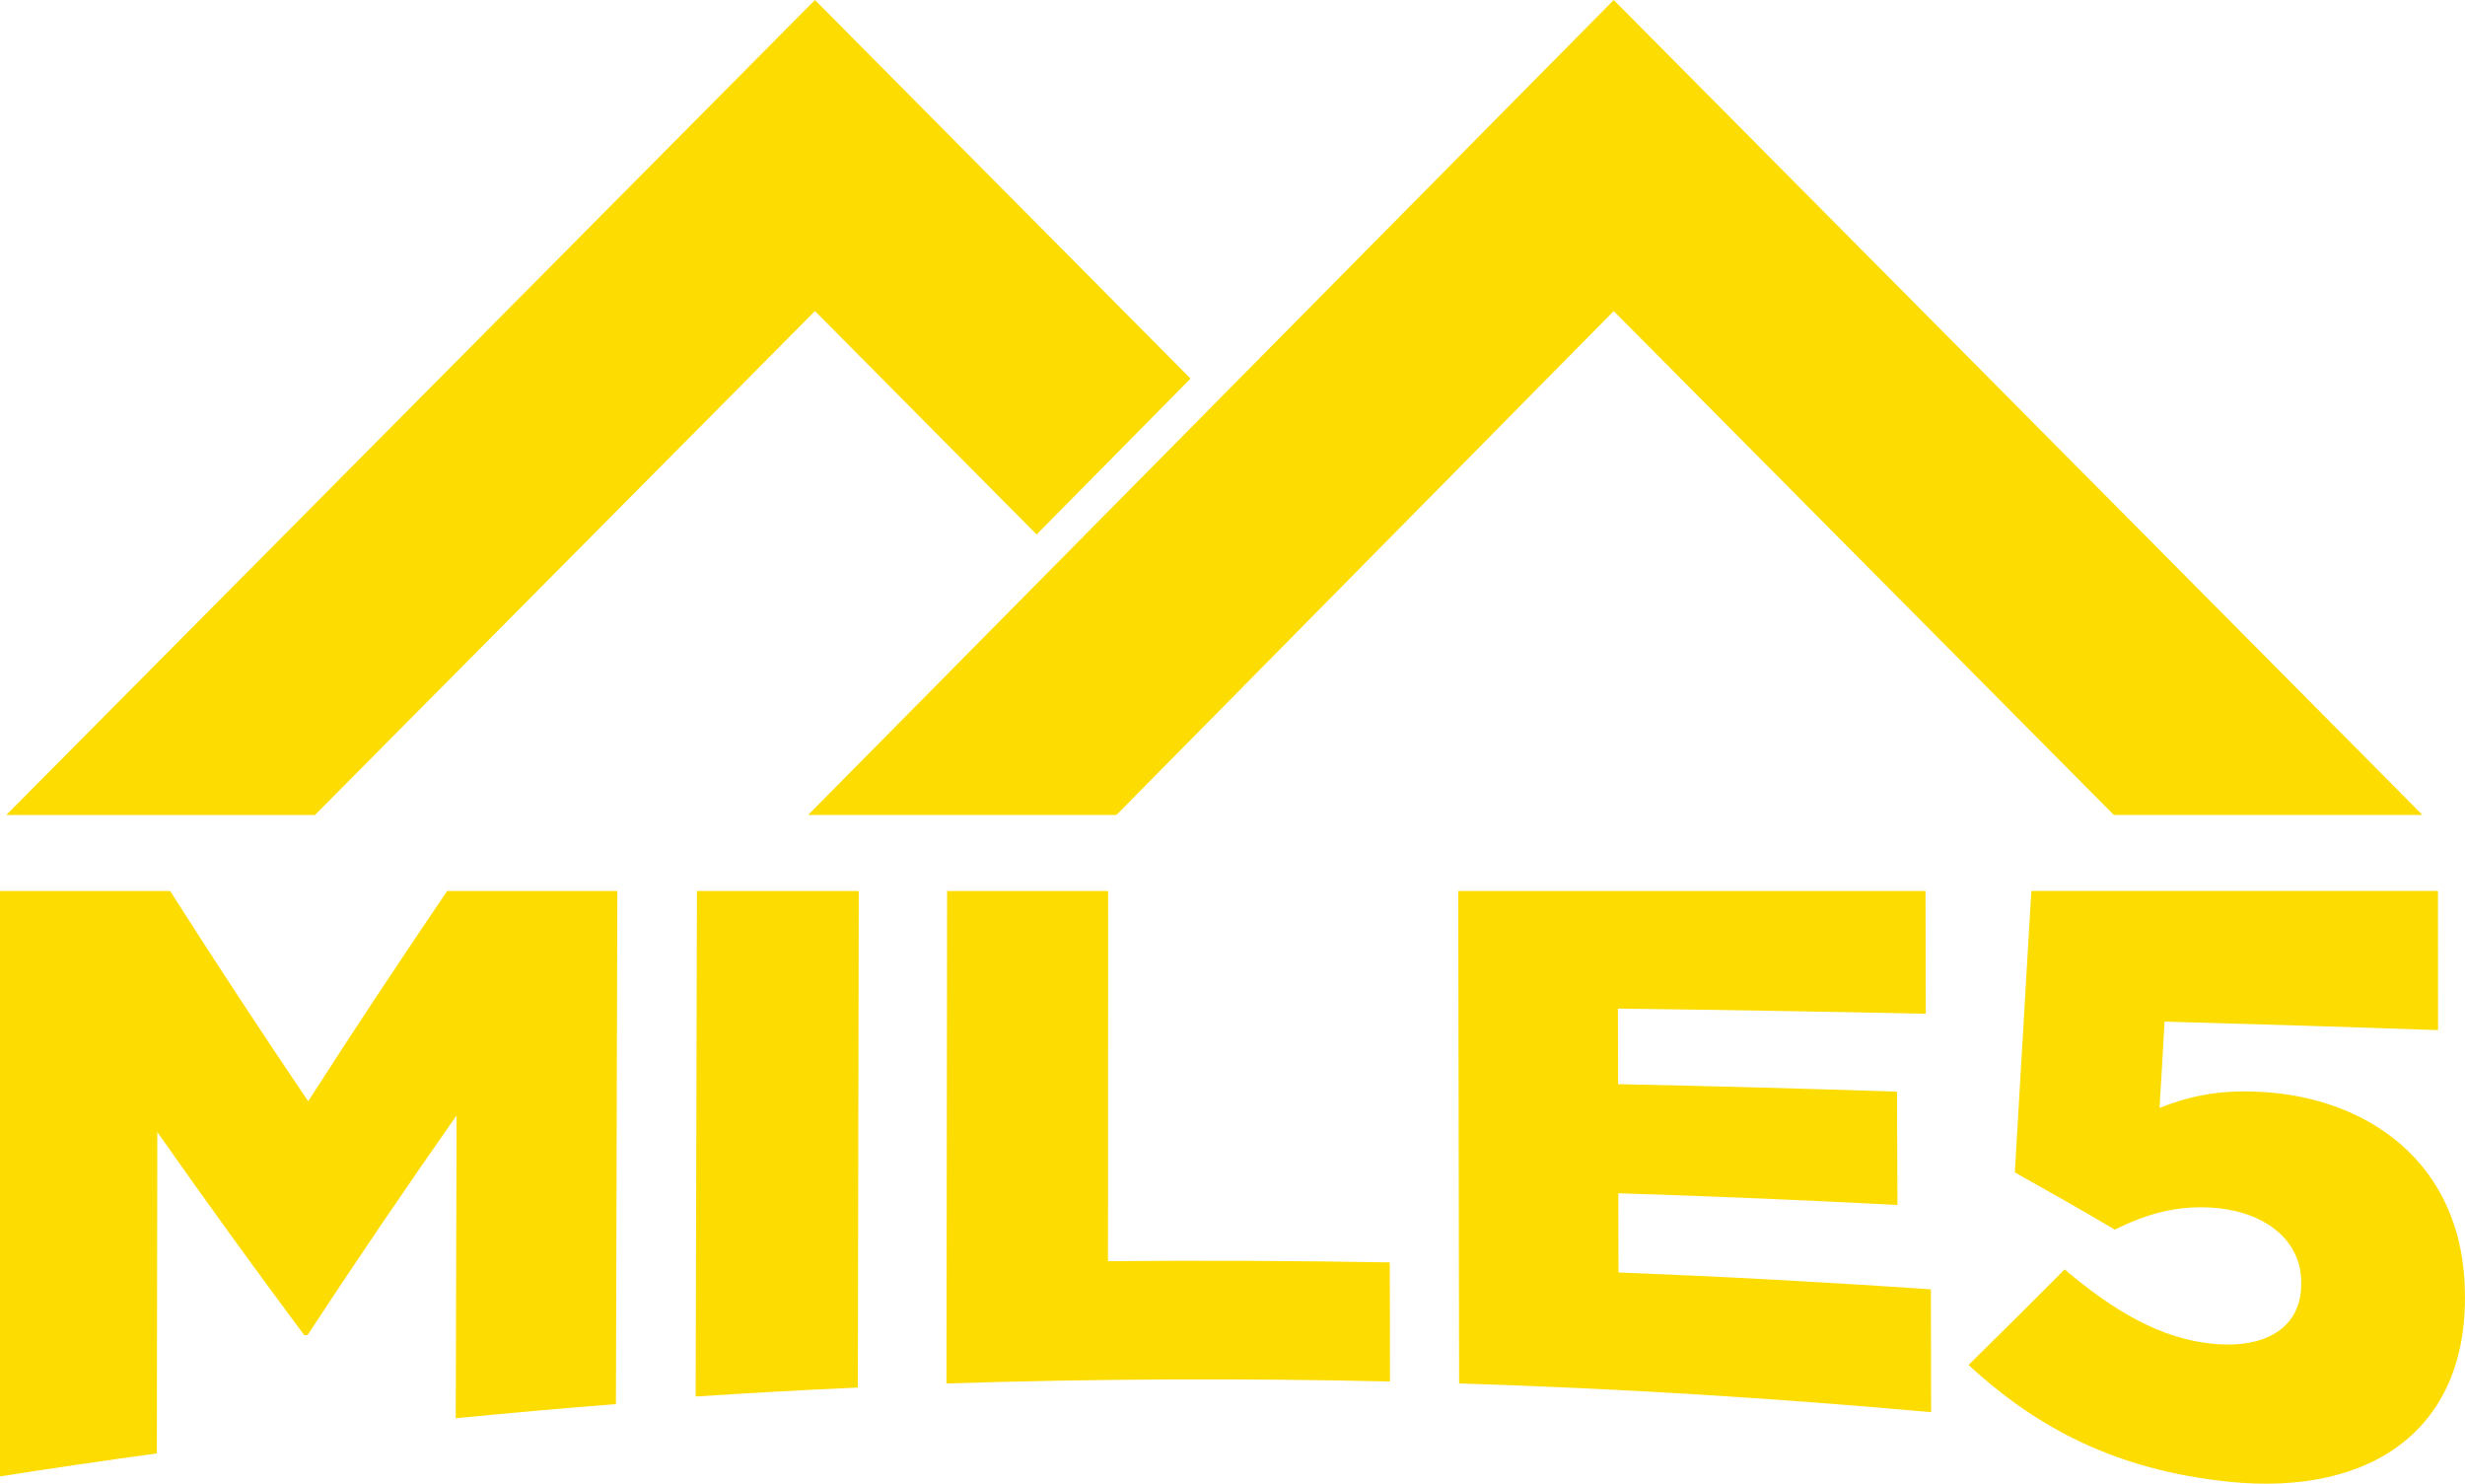 <?xml version="1.0" encoding="utf-8"?>
<!-- Generator: Adobe Illustrator 16.0.4, SVG Export Plug-In . SVG Version: 6.00 Build 0)  -->
<!DOCTYPE svg PUBLIC "-//W3C//DTD SVG 1.1//EN" "http://www.w3.org/Graphics/SVG/1.1/DTD/svg11.dtd">
<svg version="1.1" id="Layer_1" xmlns="http://www.w3.org/2000/svg" xmlns:xlink="http://www.w3.org/1999/xlink" x="0px" y="0px"
	 width="70px" height="42.132px" viewBox="0 0 70 42.132" enable-background="new 0 0 70 42.132" xml:space="preserve">
<g>
	<polygon fill="#FDDC01" points="31.705,23.141 45.826,8.833 60.028,23.141 68.791,23.141 45.826,0 22.95,23.141 	"/>
	<polygon fill="#FDDC01" points="33.808,10.75 23.143,0 0.178,23.143 8.943,23.143 23.143,8.833 29.438,15.177 	"/>
	<path fill="#FDDC01" d="M0,25.3h4.831c1.309,2.056,2.616,4.043,3.921,5.972c1.314-2.05,2.632-4.034,3.947-5.972h4.832
		c-0.012,4.858-0.027,9.716-0.04,14.571c-1.516,0.119-3.034,0.253-4.549,0.402c0.009-2.866,0.017-5.732,0.024-8.598
		c-1.411,2.012-2.821,4.084-4.229,6.231c-0.033,0.005-0.063,0.006-0.095,0.011c-1.391-1.867-2.781-3.785-4.175-5.772
		c-0.004,3.041-0.008,6.084-0.013,9.126C2.969,41.474,1.483,41.691,0,41.924V25.3z"/>
	<path fill="#FDDC01" d="M19.791,25.3h4.596c-0.01,4.701-0.02,9.4-0.027,14.101c-1.536,0.069-3.072,0.153-4.605,0.255
		C19.765,34.871,19.778,30.086,19.791,25.3"/>
	<path fill="#FDDC01" d="M26.896,25.3h4.572c-0.001,3.506-0.002,7.01-0.004,10.513c2.668-0.025,5.335-0.012,8.002,0.034
		c0.006,1.127,0.006,2.256,0.006,3.382c-4.198-0.096-8.397-0.077-12.595,0.056C26.883,34.623,26.891,29.962,26.896,25.3"/>
	<path fill="#FDDC01" d="M41.41,25.3h13.27c0.003,1.163,0.008,2.325,0.008,3.487c-2.91-0.062-5.827-0.11-8.743-0.147
		c0,0.717,0.004,1.433,0.005,2.146c2.644,0.055,5.282,0.125,7.92,0.213c0.003,1.073,0.006,2.145,0.013,3.218
		c-2.643-0.138-5.284-0.25-7.927-0.333c0.003,0.75,0.005,1.499,0.005,2.249c2.959,0.116,5.916,0.276,8.871,0.48
		c0.002,1.163,0.007,2.325,0.008,3.488c-4.461-0.403-8.932-0.678-13.405-0.816C41.426,34.622,41.42,29.962,41.41,25.3"/>
	<path fill="#FDDC01" d="M55.902,38.76c0.908-0.893,1.816-1.795,2.728-2.713c1.406,1.191,2.74,1.966,4.188,2.109
		c1.575,0.159,2.536-0.499,2.531-1.697v-0.048c0-1.199-1.033-2.017-2.533-2.118c-1.062-0.072-1.947,0.219-2.762,0.624
		c-0.943-0.559-1.894-1.097-2.838-1.626c0.156-2.656,0.313-5.317,0.469-7.991h11.547c0,1.318,0.003,2.635,0.003,3.952
		c-2.587-0.092-5.176-0.17-7.767-0.242c-0.041,0.817-0.095,1.635-0.143,2.451c0.791-0.311,1.604-0.511,2.761-0.461
		c3.104,0.119,5.916,2.002,5.913,5.812v0.049c0,3.92-2.918,5.737-7.098,5.169C59.85,41.637,57.707,40.427,55.902,38.76"/>
</g>
</svg>
